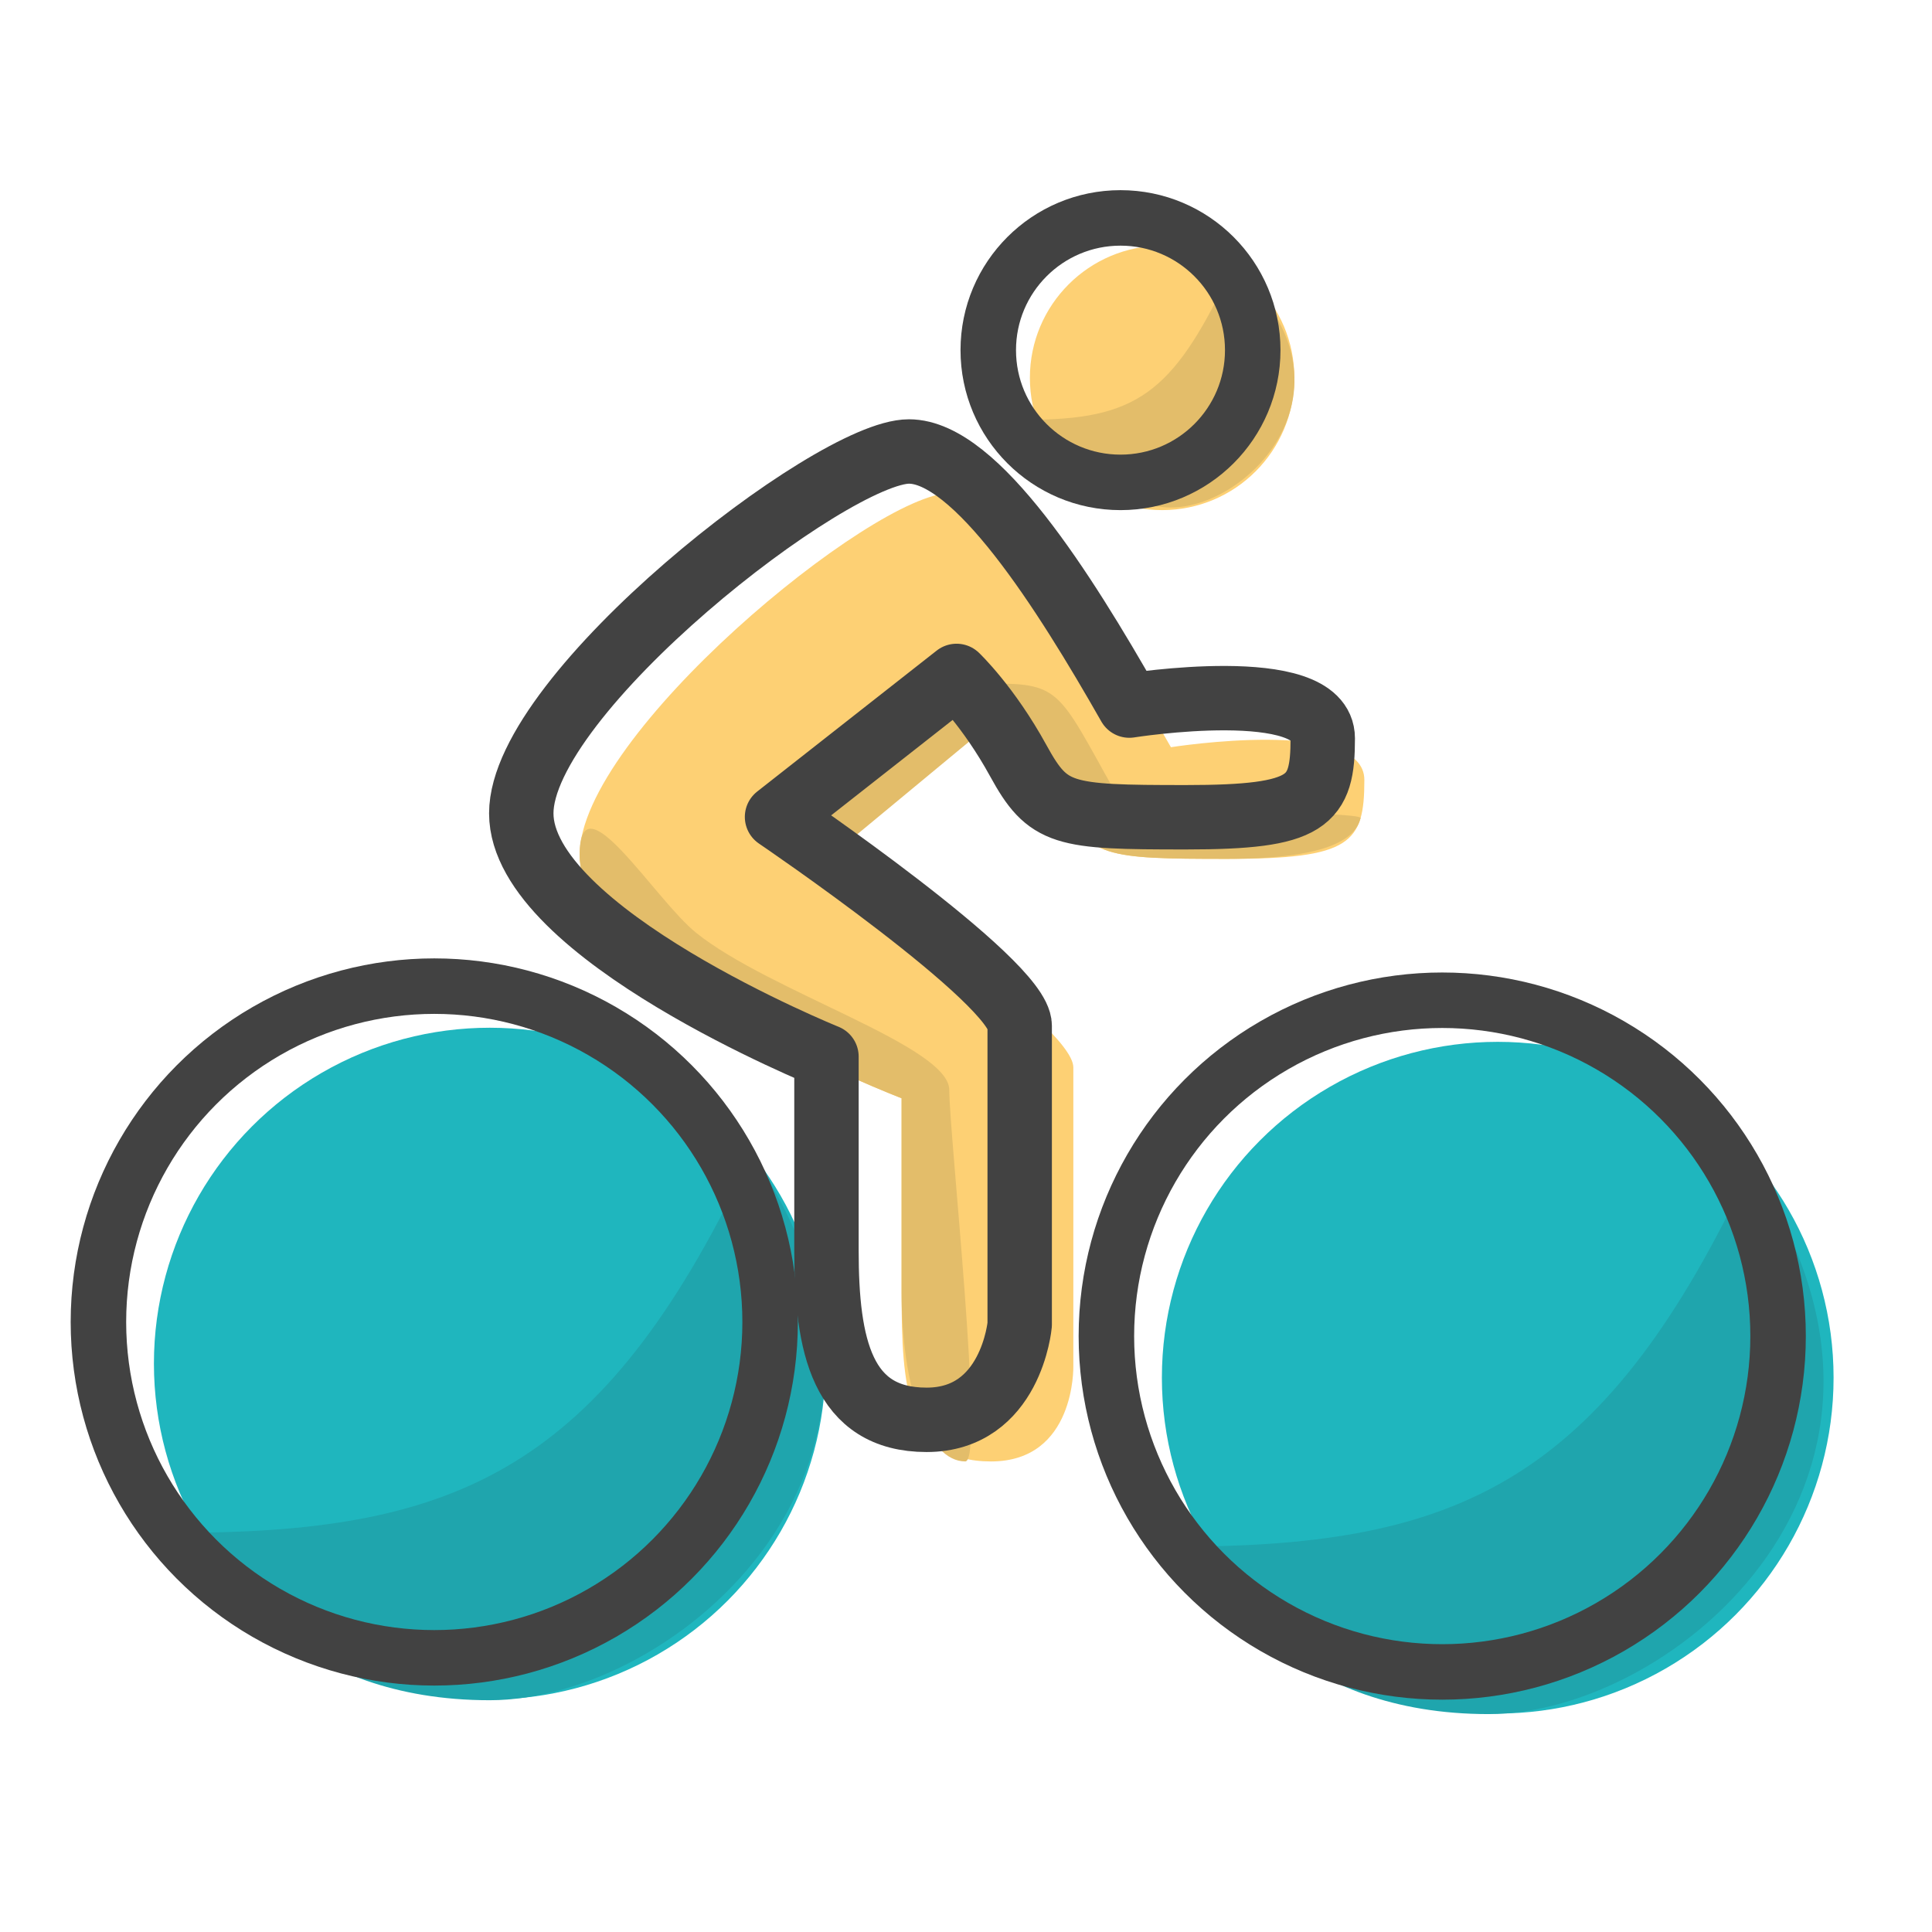 <?xml version="1.0" encoding="utf-8"?>
<!-- Generator: Adobe Illustrator 17.0.1, SVG Export Plug-In . SVG Version: 6.00 Build 0)  -->
<!DOCTYPE svg PUBLIC "-//W3C//DTD SVG 1.1//EN" "http://www.w3.org/Graphics/SVG/1.1/DTD/svg11.dtd">
<svg version="1.1" id="Layer_1" xmlns="http://www.w3.org/2000/svg" xmlns:xlink="http://www.w3.org/1999/xlink" x="0px" y="0px"
	 width="90px" height="90px" viewBox="0 0 90 90" enable-background="new 0 0 90 90" xml:space="preserve">
<g>
	<path fill="#FDD074" d="M44.28,22.971c3.121,0,7.227,6.498,10.266,11.837c0,0,9.011-1.432,9.011,1.524s-0.634,3.678-6.383,3.678
		s-6.406-0.091-7.802-2.637c-1.396-2.546-2.874-3.947-2.874-3.947l-8.083,6.568c0,0,11.585,7.675,11.585,9.728s0,13.923,0,13.923
		s0.106,4.435-3.836,4.435S42,64.63,42,60.195s0-9.034,0-9.034s-14.998-5.749-14.998-11.334S40.667,22.971,44.28,22.971z"/>
	<path fill="#E3BD6A" d="M32.427,43.452c3.421,2.756,11.794,5.271,11.794,7.324s1.663,17.303,0.747,17.303
		c-1.777,0-2.969-3.449-2.969-7.884s0-9.034,0-9.034s-14.998-5.749-14.998-11.334C27.002,36.119,30.489,41.89,32.427,43.452z"/>
	<path fill="#E3BD6A" d="M46.47,31.846c3.121,0,2.939,0.599,5.978,5.938c0,0,11.014-0.002,10.934,0.326
		c-0.211,0.859-1.281,1.9-6.207,1.9c-5.749,0-6.406-0.091-7.802-2.637c-1.396-2.546-2.874-3.947-2.874-3.947l-7.929,6.568
		c0,0-1.005,0.799-1.671,0.132C35.983,39.212,45.016,31.846,46.47,31.846z"/>
	<circle fill="#FDD074" cx="54.136" cy="17.603" r="6.16"/>
	<path fill="#E3BD6A" d="M57.433,12.404c6.446,5.61,0.543,11.595-3.239,11.22c-4.264-0.422-5.542-3.208-5.903-4.075
		C53.181,19.487,54.799,18.051,57.433,12.404z"/>
	<circle fill="#1FB6BE" cx="69.77" cy="64.178" r="15.645"/>
	<path fill="#1FA5AD" d="M81.554,54.386c9.682,14.34-3.568,25.463-12.209,25.463c-8.913,0-12.602-5.603-13.52-7.805
		C68.241,71.887,74.865,68.726,81.554,54.386z"/>
	<circle fill="#1FB6BE" cx="22.815" cy="63.521" r="15.645"/>
	<path fill="#1FA5AD" d="M35.024,53.74c9.682,14.34-3.568,25.463-12.209,25.463c-8.913,0-12.602-5.603-13.52-7.805
		C21.71,71.241,28.334,68.079,35.024,53.74z"/>
	
		<circle fill="none" stroke="#424242" stroke-width="2.585" stroke-linecap="round" stroke-linejoin="round" stroke-miterlimit="10" cx="20.23" cy="61.583" r="15.645"/>
	
		<circle fill="none" stroke="#424242" stroke-width="2.585" stroke-linecap="round" stroke-linejoin="round" stroke-miterlimit="10" cx="67.185" cy="62.24" r="15.645"/>
	
		<circle fill="none" stroke="#424242" stroke-width="2.585" stroke-linecap="round" stroke-linejoin="round" stroke-miterlimit="10" cx="52.197" cy="16.311" r="6.16"/>
	<path fill="none" stroke="#424242" stroke-width="3" stroke-linecap="round" stroke-linejoin="round" stroke-miterlimit="10" d="
		M42.342,21.032c3.121,0,7.227,6.498,10.266,11.837c0,0,9.011-1.432,9.011,1.524s-0.634,3.678-6.383,3.678s-6.406-0.091-7.802-2.637
		s-2.874-3.947-2.874-3.947l-8.363,6.568c0,0,11.304,7.675,11.304,9.728s0,13.923,0,13.923s-0.394,4.435-4.336,4.435
		S38.5,62.691,38.5,58.256s0-9.034,0-9.034s-14.217-5.749-14.217-11.334S38.728,21.032,42.342,21.032z"/>
	
		<path fill="none" stroke="#424242" stroke-width="2.585" stroke-linecap="round" stroke-linejoin="round" stroke-miterlimit="10" d="
		M20.256,61.493"/>
</g>
</svg>
